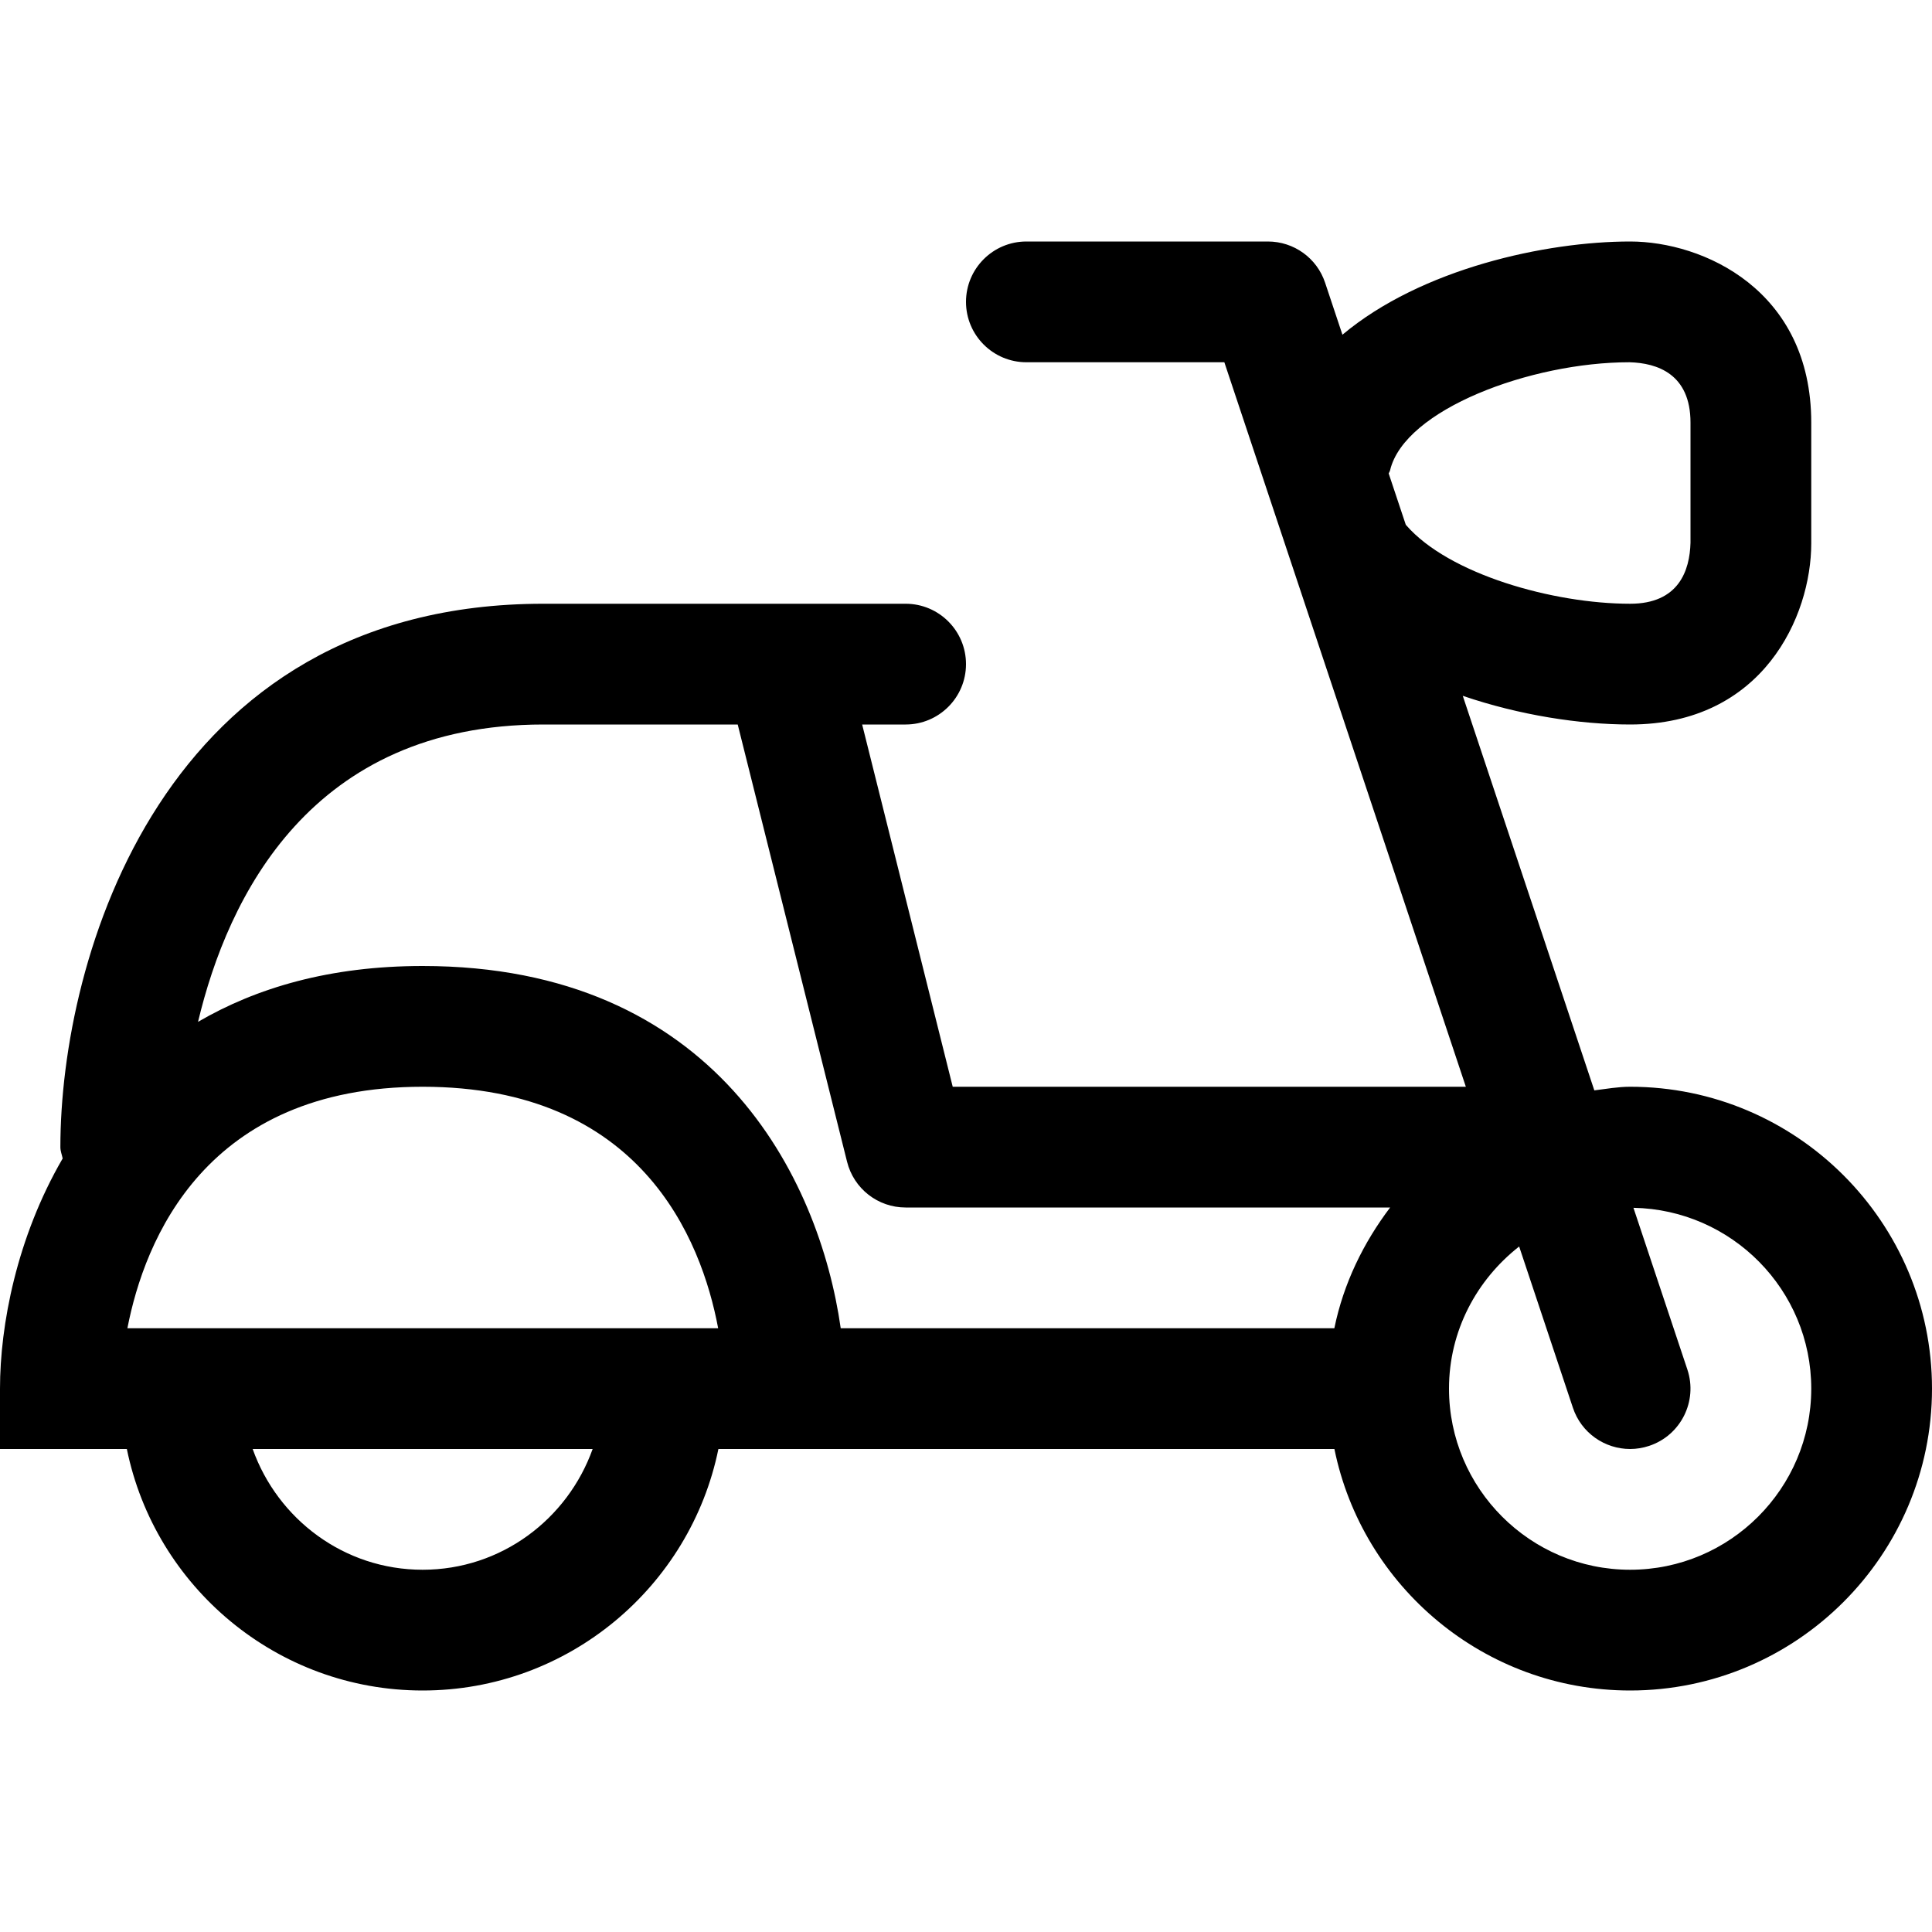 <?xml version="1.0" encoding="utf-8"?>
<!-- Generator: Adobe Illustrator 16.0.0, SVG Export Plug-In . SVG Version: 6.00 Build 0)  -->
<svg xmlns="http://www.w3.org/2000/svg" xmlns:xlink="http://www.w3.org/1999/xlink" version="1.1" id="Capa_1" x="0px" y="0px" width="32px" height="32px" viewBox="0 0 32 32" enable-background="new 0 0 32 32" xml:space="preserve">
<path d="M27,18c-0.203,0-0.396,0.036-0.593,0.06l-2.179-6.535C25.168,11.846,26.166,12,27,12c2.201,0,3-1.794,3-3V7  c0-2.201-1.794-3-3-3c-1.391,0-3.455,0.446-4.765,1.544l-0.287-0.861C21.813,4.275,21.431,4,21,4h-4c-0.552,0-1,0.448-1,1  s0.448,1,1,1h3.279l4,12h-8.499l-1.5-6H15c0.552,0,1-0.448,1-1s-0.448-1-1-1H9c-6.328,0-8,5.887-8,9  c0,0.066,0.025,0.124,0.038,0.188C0.276,20.498,0,21.951,0,23v1h2.101C2.566,26.279,4.585,28,7,28s4.434-1.721,4.899-4h10.203  c0.464,2.279,2.484,4,4.898,4c2.757,0,5-2.243,5-5S29.757,18,27,18z M23.024,7.79C23.261,6.782,25.355,6,26.988,6  C27.45,6.012,28,6.195,28,7v1.988C27.988,9.45,27.806,10,27,10c-1.27,0-3.004-0.487-3.711-1.303  c-0.001-0.001-0.003-0.002-0.004-0.003l-0.284-0.852C23.007,7.824,23.02,7.809,23.024,7.79z M2.11,22c0.284-1.462,1.293-4,4.89-4  c3.613,0,4.617,2.52,4.895,4H2.11z M7,26c-1.302,0-2.401-0.839-2.815-2h5.631C9.401,25.161,8.302,26,7,26z M7,16  c-1.54,0-2.754,0.362-3.72,0.925C3.773,14.858,5.146,12,9,12h3.219l1.811,7.242C14.141,19.688,14.541,20,15,20h8.025  c-0.442,0.584-0.772,1.257-0.924,2h-8.176C13.569,19.502,11.842,16,7,16z M27,26c-1.654,0-3-1.346-3-3  c0-0.959,0.46-1.804,1.162-2.354l0.89,2.67C26.191,23.735,26.581,24,27,24c0.104,0,0.211-0.017,0.316-0.052  c0.523-0.174,0.807-0.74,0.632-1.265l-0.893-2.678C28.684,20.036,30,21.365,30,23C30,24.654,28.654,26,27,26z"/>
</svg>
